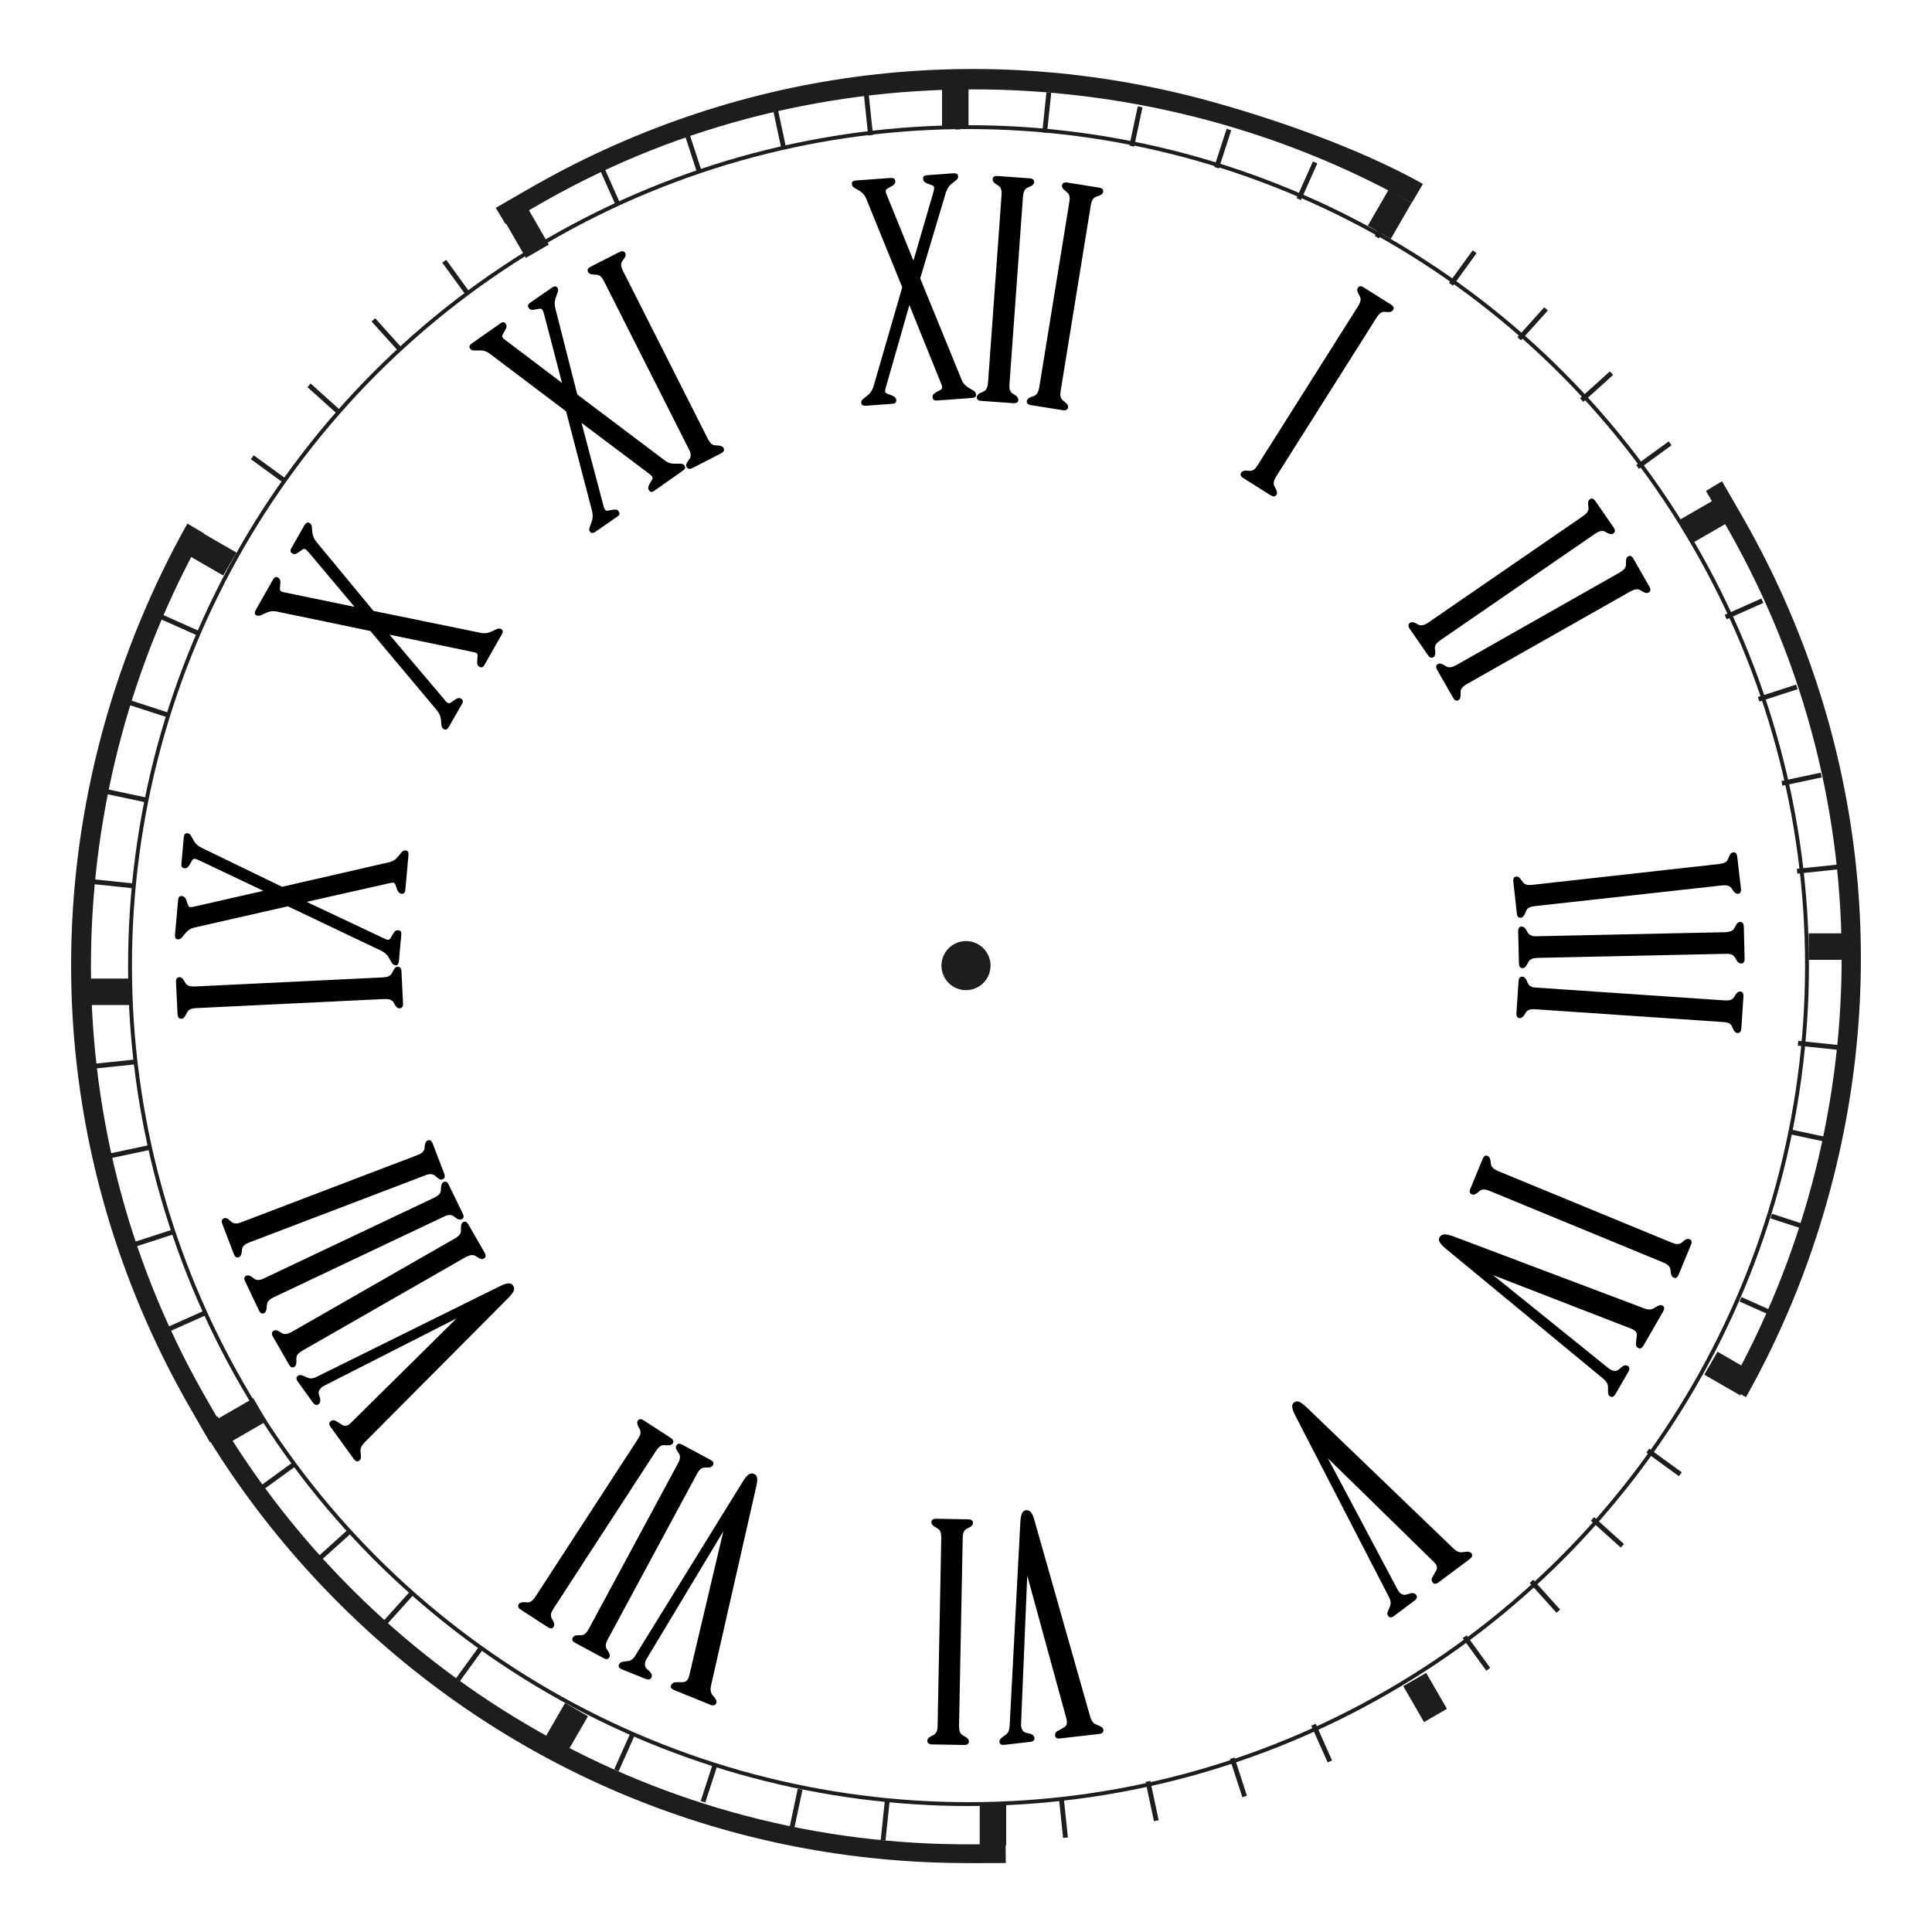 <?xml version="1.0" encoding="utf-8"?>
<!-- Generator: Adobe Illustrator 26.0.3, SVG Export Plug-In . SVG Version: 6.00 Build 0)  -->
<svg version="1.1" id="Layer_1" xmlns="http://www.w3.org/2000/svg" xmlns:xlink="http://www.w3.org/1999/xlink" x="0px" y="0px"
	 viewBox="0 0 1000 1000" style="enable-background:new 0 0 1000 1000;" xml:space="preserve">
<style type="text/css">
	.st0{fill:none;}
	.st1{fill:none;stroke:#1D1D1B;stroke-width:2;stroke-miterlimit:10;}
	.st2{fill:#1D1D1B;}
</style>
<g>
	<g>
		
			<ellipse transform="matrix(0.859 -0.512 0.512 0.859 -184.294 324.493)" class="st0" cx="496.9" cy="496.8" rx="288.9" ry="289.6"/>
		<path d="M476.3,144.1l21.5,52.6c1,2.4,2.8,3.6,4.2,4.4l1.2,0.7c1.4,0.7,1.9,1.4,2,2.4c0.1,1-0.4,1.7-2.4,1.8l-17.8,1.3
			c-1.8,0.1-2.2-0.7-2.3-1.7c-0.1-1,0.4-1.7,1.7-2.5l2.4-1.3c1.4-0.8,0.9-1.9-0.1-4.3l-16-39.6l-11.9,41.6c-0.8,2.6-1.1,3.8,0.5,4.3
			l2.6,1c1.4,0.6,1.9,1.2,2,2.2c0.1,1-0.2,1.9-2,2l-13.5,1c-2,0.1-2.5-0.5-2.6-1.5s0.4-1.7,1.7-2.6l1.1-0.9c1.3-0.9,2.7-2.4,3.5-4.9
			l14.9-51.4l-18.7-46c-1-2.4-2.8-3.6-4.2-4.4l-1.2-0.7c-1.4-0.7-1.9-1.4-2-2.4s0.4-1.7,2.4-1.8l17.8-1.3c1.8-0.1,2.2,0.7,2.3,1.7
			c0.1,1-0.4,1.7-1.7,2.5l-2.4,1.3c-1.4,0.8-0.9,1.9,0.1,4.3l13.4,33l10.1-34.7c0.7-2.6,1.1-3.8-0.5-4.3l-2.6-1
			c-1.4-0.6-1.9-1.2-2-2.2c-0.1-1,0.2-1.9,2-2l13.5-1c2-0.1,2.5,0.5,2.6,1.5c0.1,1-0.4,1.7-1.7,2.6l-1.1,0.9
			c-1.3,0.9-2.7,2.4-3.5,4.9L476.3,144.1z"/>
		<path d="M508,207.5c-2-0.1-2.4-1-2.4-2c0.1-1,0.8-1.6,2-2.2l1.6-0.7c1.4-0.7,2-2.2,2.2-4.5l7-97.1c0.2-2.3-0.2-3.9-1.5-4.8
			l-1.4-0.9c-1.1-0.7-1.7-1.5-1.7-2.5s0.6-1.8,2.6-1.7l16.5,1.2c2,0.1,2.4,1,2.4,2c-0.1,1-0.8,1.6-2,2.2l-1.6,0.7
			c-1.4,0.7-2,2.2-2.2,4.5l-7,97.1c-0.2,2.3,0.2,3.9,1.5,4.8l1.4,0.9c1.1,0.7,1.7,1.5,1.7,2.5c-0.1,1-0.6,1.8-2.6,1.7L508,207.5z"/>
		<path d="M533.7,209.7c-2-0.3-2.3-1.2-2.2-2.2c0.2-1,0.9-1.5,2.2-2l1.6-0.6c1.4-0.6,2.2-2,2.6-4.3l15.6-96.1
			c0.4-2.3,0.1-3.9-1.1-4.9l-1.3-1.1c-1-0.8-1.6-1.6-1.4-2.6c0.2-1,0.8-1.7,2.8-1.4l16.3,2.6c2,0.3,2.3,1.2,2.2,2.2
			c-0.2,1-0.9,1.5-2.2,2l-1.6,0.6c-1.5,0.6-2.2,2-2.6,4.3l-15.6,96.1c-0.4,2.3-0.1,3.9,1.1,4.9l1.3,1.1c1,0.8,1.6,1.6,1.4,2.6
			c-0.2,1-0.8,1.7-2.8,1.4L533.7,209.7z"/>
		<path d="M643.6,247.5c-1.7-1.1-1.7-2-1.1-2.9c0.5-0.8,1.5-1.1,2.8-1l1.7,0.1c1.6,0,2.8-1,4-3l52-82.3c1.2-2,1.6-3.5,0.9-4.9
			l-0.8-1.5c-0.6-1.2-0.8-2.1-0.3-3c0.5-0.8,1.4-1.3,3.1-0.2l14,8.8c1.7,1.1,1.7,2,1.1,2.9s-1.5,1.1-2.8,1l-1.7-0.1
			c-1.6,0-2.8,1-4,3l-52,82.3c-1.2,2-1.6,3.5-0.9,4.9l0.8,1.5c0.6,1.2,0.8,2.1,0.3,3c-0.5,0.8-1.4,1.3-3.1,0.2L643.6,247.5z"/>
		<path d="M729.7,325.5c-1.1-1.6-0.7-2.5,0.1-3.1c0.8-0.6,1.8-0.4,3,0.2l1.5,0.8c1.4,0.6,3,0.2,4.9-1.1l80.2-55.2
			c1.9-1.3,2.9-2.6,2.8-4.2l-0.2-1.7c-0.1-1.3,0.1-2.3,0.9-2.8c0.8-0.6,1.8-0.6,2.9,1l9.4,13.6c1.1,1.6,0.7,2.5-0.1,3.1
			c-0.8,0.6-1.8,0.4-3-0.2l-1.5-0.8c-1.4-0.6-3-0.2-4.9,1.1l-80.2,55.2c-1.9,1.3-2.9,2.6-2.8,4.2l0.2,1.7c0.1,1.3-0.1,2.3-0.9,2.8
			c-0.8,0.6-1.8,0.6-2.9-1L729.7,325.5z"/>
		<path d="M743.9,346.8c-1-1.7-0.5-2.6,0.4-3.1c0.9-0.5,1.8-0.2,2.9,0.4l1.5,0.9c1.4,0.7,2.9,0.4,5-0.7l84.7-48
			c2-1.2,3.1-2.3,3.2-3.9l0-1.7c0-1.3,0.3-2.3,1.1-2.7c0.9-0.5,1.8-0.5,2.8,1.3l8.2,14.3c1,1.7,0.5,2.6-0.4,3.1
			c-0.9,0.5-1.8,0.2-2.9-0.4l-1.5-0.9c-1.4-0.7-2.9-0.4-5,0.7l-84.7,48c-2,1.2-3.1,2.3-3.2,3.9l0,1.7c0,1.3-0.3,2.3-1.1,2.7
			c-0.9,0.5-1.8,0.5-2.8-1.3L743.9,346.8z"/>
		<path d="M783.3,456.4c-0.2-2,0.5-2.6,1.5-2.7s1.7,0.5,2.5,1.6l1,1.4c1,1.2,2.5,1.6,4.8,1.3l96.8-10.8c2.3-0.3,3.8-0.9,4.4-2.3
			l0.7-1.6c0.5-1.2,1.1-2,2.1-2.1c1-0.1,1.9,0.3,2.1,2.3l1.9,16.4c0.2,2-0.5,2.6-1.5,2.7c-1,0.1-1.7-0.5-2.5-1.6l-1-1.4
			c-1-1.2-2.5-1.6-4.8-1.3L794.4,469c-2.3,0.3-3.8,0.9-4.4,2.3l-0.7,1.6c-0.5,1.2-1.1,2-2.1,2.1c-1,0.1-1.9-0.3-2.1-2.3L783.3,456.4
			z"/>
		<path d="M785.8,482.1c0-2,0.8-2.5,1.8-2.5c1,0,1.7,0.6,2.4,1.8l0.9,1.5c0.9,1.3,2.4,1.8,4.7,1.7l97.4-2.1c2.3-0.1,3.8-0.6,4.6-1.9
			l0.8-1.5c0.6-1.2,1.3-1.9,2.3-1.9c1,0,1.8,0.5,1.9,2.5l0.4,16.5c0,2-0.8,2.5-1.8,2.5c-1,0-1.7-0.6-2.4-1.8l-0.9-1.5
			c-0.9-1.3-2.4-1.8-4.7-1.7l-97.4,2.1c-2.3,0.1-3.8,0.6-4.6,1.9l-0.8,1.5c-0.6,1.2-1.3,1.9-2.3,1.9c-1,0-1.8-0.5-1.9-2.5
			L785.8,482.1z"/>
		<path d="M786,507.9c0.1-2,1-2.4,2-2.4c1,0.1,1.6,0.8,2.2,2l0.7,1.6c0.7,1.4,2.2,2,4.5,2.1l97.2,6.6c2.3,0.2,3.9-0.2,4.8-1.5
			l0.9-1.4c0.7-1.1,1.5-1.7,2.4-1.7c1,0.1,1.8,0.6,1.7,2.6l-1.1,16.5c-0.1,2-1,2.4-2,2.4c-1-0.1-1.6-0.8-2.2-2l-0.7-1.6
			c-0.7-1.4-2.2-2-4.5-2.1l-97.2-6.6c-2.3-0.2-3.9,0.2-4.8,1.5l-0.9,1.4c-0.7,1.1-1.5,1.7-2.4,1.7c-1-0.1-1.8-0.6-1.7-2.6L786,507.9
			z"/>
		<path d="M767.4,599.9c0.8-1.9,1.7-2,2.6-1.6s1.3,1.3,1.5,2.6l0.2,1.7c0.3,1.5,1.5,2.6,3.6,3.5l90,37.1c2.2,0.9,3.7,1,5,0.1
			l1.3-1.1c1.1-0.8,1.9-1.2,2.9-0.8c0.9,0.4,1.5,1.2,0.7,3l-6.3,15.3c-0.8,1.9-1.7,2-2.6,1.6c-0.9-0.4-1.3-1.2-1.5-2.6l-0.2-1.7
			c-0.3-1.6-1.5-2.6-3.6-3.5l-90-37.1c-2.2-0.9-3.7-1-5-0.1l-1.3,1.1c-1.1,0.8-1.9,1.2-2.9,0.8c-0.9-0.4-1.5-1.2-0.7-3L767.4,599.9z
			"/>
		<path d="M752.7,640.1l98,37c2.7,1,4,0.8,5.4,0l1.5-0.9c1.2-0.7,2.1-0.9,2.9-0.4c0.9,0.5,1.3,1.3,0.3,3.1l-10.1,17.5
			c-1,1.7-2,1.8-2.8,1.3c-0.9-0.5-1.3-1.3-1.1-2.8l0.4-3.4c0.2-1.6-0.5-2.8-2.7-3.7L772.8,660l59.9,48.3c1.9,1.5,3.9,1.6,5,0.7
			l1.9-1.6c1-0.8,2.1-0.9,2.9-0.4c0.9,0.5,1.3,1.3,0.3,3.1l-6.6,11.4c-1,1.7-2,1.8-2.8,1.3c-0.9-0.5-1.1-1.4-1.1-2.8l0-1.7
			c0.1-1.9-0.8-3.3-2.6-4.8l-80.9-66.8c-3.3-2.7-4.7-4.6-3.7-6.3C746.4,638.3,748.7,638.6,752.7,640.1z"/>
		<path d="M676.6,728.7l75.5,72.6c2.1,2,3.4,2.3,4.9,2.1l1.7-0.2c1.3-0.2,2.3,0,2.9,0.8c0.6,0.8,0.7,1.8-0.9,3L744.6,819
			c-1.6,1.2-2.5,0.8-3.1,0c-0.6-0.8-0.7-1.8,0.1-3l1.7-3c0.8-1.4,0.6-2.8-1-4.4l-55-53.8l36.1,68c1.1,2.1,2.9,3,4.3,2.6l2.4-0.7
			c1.2-0.3,2.3,0,2.9,0.8c0.6,0.8,0.7,1.8-0.9,3l-10.5,7.9c-1.6,1.2-2.5,0.8-3.1,0c-0.6-0.8-0.5-1.7,0.1-3l0.7-1.6
			c0.8-1.7,0.6-3.4-0.5-5.4l-48.1-93.2c-2-3.7-2.5-6.1-0.9-7.3C671.6,724.5,673.5,725.8,676.6,728.7z"/>
		<path d="M535.6,787.5l28.6,100.8c0.8,2.8,1.8,3.7,3.2,4.3l1.6,0.7c1.2,0.5,2,1.1,2.1,2.1c0.1,1-0.3,1.9-2.3,2.1l-20,2.3
			c-2,0.2-2.6-0.5-2.7-1.5c-0.1-1,0.3-1.9,1.6-2.5l3-1.7c1.4-0.8,1.9-2.1,1.3-4.4l-20.3-74.2l-3.2,76.9c-0.1,2.4,1,4.1,2.4,4.4
			l2.4,0.6c1.2,0.4,2,1.1,2.1,2.1c0.1,1-0.3,1.9-2.3,2.1l-13.1,1.5c-2,0.2-2.6-0.5-2.7-1.5c-0.1-1,0.5-1.7,1.6-2.5l1.4-1
			c1.6-1,2.2-2.6,2.3-5l5.5-104.7c0.2-4.2,0.9-6.5,2.9-6.7C533.4,781.4,534.5,783.4,535.6,787.5z"/>
		<path d="M501.1,786.4c2,0,2.5,0.9,2.5,1.9c0,1-0.7,1.7-1.9,2.3l-1.5,0.8c-1.3,0.8-1.9,2.3-1.9,4.6l-1.9,97.4
			c0,2.3,0.4,3.8,1.8,4.7l1.5,0.9c1.2,0.7,1.8,1.4,1.8,2.4c0,1-0.5,1.8-2.5,1.8l-16.5-0.3c-2,0-2.5-0.9-2.5-1.9c0-1,0.7-1.7,1.9-2.3
			l1.5-0.8c1.3-0.8,1.9-2.3,1.9-4.6l1.9-97.4c0-2.3-0.4-3.8-1.8-4.7l-1.5-0.9c-1.2-0.7-1.8-1.4-1.8-2.4c0-1,0.5-1.8,2.5-1.8
			L501.1,786.4z"/>
		<path d="M391.3,770l-23.2,102.1c-0.6,2.8-0.2,4.1,0.7,5.3l1.1,1.3c0.8,1.1,1.2,1.9,0.8,2.9c-0.4,0.9-1.2,1.5-3,0.8l-18.7-7.6
			c-1.9-0.8-2-1.7-1.6-2.6c0.4-0.9,1.2-1.5,2.6-1.5l3.4,0c1.6-0.1,2.7-0.9,3.3-3.2l17.7-74.9l-39.7,66c-1.2,2-1.1,4.1-0.1,5l1.8,1.7
			c0.9,0.9,1.2,1.9,0.8,2.9c-0.4,0.9-1.2,1.5-3,0.8l-12.2-4.9c-1.9-0.8-2-1.7-1.6-2.6s1.2-1.3,2.6-1.5l1.7-0.2
			c1.9-0.1,3.2-1.2,4.4-3.3l55.1-89.2c2.2-3.6,3.9-5.2,5.8-4.5C392.3,763.5,392.3,765.9,391.3,770z"/>
		<path d="M367.7,755.6c1.8,0.9,1.8,1.9,1.3,2.8c-0.5,0.9-1.4,1.2-2.7,1.2l-1.7,0c-1.6,0.1-2.7,1.2-3.8,3.2l-46.2,85.7
			c-1.1,2.1-1.4,3.6-0.6,5l0.9,1.4c0.7,1.1,1,2,0.5,2.9c-0.5,0.9-1.3,1.4-3.1,0.4l-14.5-7.8c-1.8-0.9-1.8-1.9-1.3-2.8
			c0.5-0.9,1.4-1.2,2.7-1.2l1.7,0c1.6-0.1,2.7-1.2,3.8-3.2l46.2-85.7c1.1-2.1,1.4-3.6,0.6-5l-0.9-1.4c-0.7-1.1-1-2-0.5-2.9
			c0.5-0.9,1.3-1.4,3.1-0.4L367.7,755.6z"/>
		<path d="M347.1,744.2c1.7,1.1,1.6,2.1,1.1,2.9c-0.5,0.8-1.5,1-2.8,1l-1.7-0.1c-1.6,0-2.8,1-4.1,2.9l-53.1,81.7
			c-1.3,2-1.7,3.5-1,4.9l0.8,1.5c0.6,1.2,0.8,2.1,0.3,3c-0.5,0.8-1.4,1.3-3.1,0.2l-13.9-9c-1.7-1.1-1.6-2.1-1.1-2.9
			c0.5-0.8,1.5-1,2.8-1l1.7,0.1c1.6,0,2.8-1,4.1-2.9l53.1-81.7c1.3-2,1.7-3.5,1-4.9l-0.8-1.5c-0.6-1.2-0.8-2.1-0.3-3
			c0.5-0.8,1.4-1.3,3.1-0.2L347.1,744.2z"/>
		<path d="M262.7,672.2l-73.9,74.3c-2,2.1-2.3,3.3-2.2,4.9l0.2,1.7c0.1,1.3,0,2.3-0.8,2.9s-1.8,0.7-3-1l-11.8-16.3
			c-1.2-1.6-0.8-2.5,0-3.1c0.8-0.6,1.8-0.7,3,0.1l2.9,1.8c1.4,0.8,2.8,0.7,4.5-1l54.7-54.1l-68.6,34.9c-2.1,1.1-3.1,2.9-2.7,4.2
			l0.7,2.4c0.3,1.2,0,2.3-0.8,2.9c-0.8,0.6-1.8,0.7-3-0.9l-7.7-10.7c-1.2-1.6-0.8-2.5,0-3.1c0.8-0.6,1.7-0.4,3,0.1l1.6,0.7
			c1.7,0.9,3.4,0.7,5.4-0.4l94-46.5c3.8-1.9,6.1-2.4,7.3-0.7C267,667.3,265.7,669.2,262.7,672.2z"/>
		<path d="M250.8,648.3c1,1.7,0.5,2.6-0.3,3.1c-0.9,0.5-1.8,0.3-2.9-0.4L246,650c-1.4-0.7-2.9-0.4-5,0.7l-84.5,48.4
			c-2,1.2-3.1,2.3-3.1,3.9l0,1.7c0,1.3-0.2,2.3-1.1,2.8c-0.9,0.5-1.8,0.5-2.8-1.3l-8.2-14.3c-1-1.7-0.5-2.6,0.3-3.1
			c0.9-0.5,1.8-0.3,2.9,0.4l1.5,0.9c1.4,0.7,2.9,0.4,5-0.7l84.5-48.4c2-1.2,3.1-2.3,3.1-3.9l0-1.7c0-1.3,0.2-2.3,1.1-2.8
			c0.9-0.5,1.8-0.5,2.8,1.3L250.8,648.3z"/>
		<path d="M239.5,628.1c0.9,1.8,0.3,2.6-0.6,3c-0.9,0.4-1.8,0.1-2.9-0.7l-1.4-1c-1.3-0.8-2.9-0.7-5,0.4l-88,41.7
			c-2.1,1-3.2,2.1-3.4,3.7L138,677c-0.1,1.3-0.4,2.2-1.3,2.7c-0.9,0.4-1.9,0.3-2.7-1.5l-7.1-14.9c-0.9-1.8-0.3-2.6,0.6-3
			c0.9-0.4,1.8-0.1,2.9,0.7l1.4,1c1.3,0.8,2.9,0.7,5-0.4l88-41.7c2.1-1,3.2-2.1,3.4-3.7l0.1-1.7c0.1-1.3,0.4-2.2,1.3-2.7
			c0.9-0.4,1.9-0.3,2.7,1.5L239.5,628.1z"/>
		<path d="M229.9,607.4c0.7,1.9,0.1,2.6-0.8,3c-0.9,0.4-1.8,0-2.8-0.9l-1.3-1.1c-1.3-0.9-2.8-0.9-5,0l-91,34.7
			c-2.2,0.8-3.4,1.8-3.7,3.4l-0.2,1.7c-0.2,1.3-0.6,2.2-1.5,2.5c-0.9,0.4-1.9,0.2-2.6-1.7l-5.9-15.4c-0.7-1.9-0.1-2.6,0.8-3
			c0.9-0.4,1.8,0,2.8,0.9l1.3,1.1c1.3,0.9,2.8,0.9,5,0l91-34.7c2.2-0.8,3.4-1.8,3.7-3.4l0.2-1.7c0.2-1.3,0.6-2.2,1.5-2.5
			c0.9-0.4,1.9-0.2,2.6,1.7L229.9,607.4z"/>
		<path d="M208.6,519.3c0.1,2-0.7,2.5-1.7,2.6c-1,0.1-1.7-0.6-2.4-1.7l-0.9-1.5c-0.9-1.3-2.4-1.7-4.8-1.6l-97.3,4.7
			c-2.3,0.1-3.8,0.7-4.6,2.1l-0.8,1.5c-0.6,1.2-1.2,1.9-2.2,1.9c-1,0-1.9-0.4-2-2.4l-0.8-16.5c-0.1-2,0.7-2.5,1.7-2.6
			c1-0.1,1.7,0.6,2.4,1.7l0.9,1.5c0.9,1.3,2.4,1.7,4.8,1.6l97.3-4.7c2.3-0.1,3.8-0.7,4.6-2.1l0.8-1.5c0.6-1.2,1.2-1.9,2.2-1.9
			s1.9,0.4,2,2.4L208.6,519.3z"/>
		<path d="M146,459l55.4-12.7c2.6-0.6,4-2.1,5-3.4l0.9-1.1c1-1.3,1.7-1.7,2.7-1.6c1,0.1,1.6,0.6,1.4,2.6l-1.6,17.8
			c-0.2,1.8-1,2.1-2,2c-1-0.1-1.6-0.6-2.2-2l-0.9-2.6c-0.5-1.6-1.7-1.2-4.3-0.6l-41.7,9.4l39.2,18.5c2.4,1.2,3.5,1.7,4.3,0.2
			l1.4-2.4c0.8-1.3,1.5-1.7,2.5-1.6c1,0.1,1.8,0.5,1.6,2.3l-1.2,13.5c-0.2,2-0.9,2.4-1.9,2.3c-1-0.1-1.6-0.7-2.3-2.1l-0.7-1.2
			c-0.7-1.4-1.9-3-4.3-4.2l-48.3-23l-48.4,11c-2.6,0.6-4,2.1-5,3.4l-0.9,1.1c-1,1.3-1.7,1.7-2.7,1.6c-1-0.1-1.6-0.6-1.4-2.6
			l1.6-17.8c0.2-1.8,1-2.1,2-2c1,0.1,1.6,0.6,2.2,2l0.9,2.6c0.5,1.6,1.7,1.2,4.3,0.6l34.7-7.9l-32.6-15.5c-2.4-1.1-3.5-1.7-4.3-0.2
			l-1.4,2.4c-0.8,1.3-1.5,1.7-2.5,1.6c-1-0.1-1.8-0.5-1.6-2.3l1.2-13.5c0.2-2,0.9-2.4,1.9-2.3c1,0.1,1.6,0.6,2.3,2.1l0.7,1.2
			c0.7,1.4,1.9,3,4.3,4.2L146,459z"/>
		<path d="M193.3,316.2l55.7,11.4c2.6,0.5,4.6-0.3,6-1l1.3-0.6c1.4-0.7,2.2-0.9,3.1-0.4c0.9,0.5,1.2,1.3,0.2,3l-8.8,15.5
			c-0.9,1.6-1.8,1.5-2.7,1c-0.9-0.5-1.2-1.3-1.1-2.8l0.2-2.8c0.2-1.6-1.1-1.8-3.7-2.3l-41.9-8.7l28,33.1c1.7,2.1,2.5,3,3.8,2
			l2.3-1.6c1.2-0.8,2.1-0.9,2.9-0.4c0.9,0.5,1.4,1.2,0.5,2.8l-6.7,11.7c-1,1.7-1.8,1.8-2.7,1.3c-0.9-0.5-1.2-1.3-1.3-2.8l-0.1-1.4
			c-0.1-1.6-0.5-3.5-2.2-5.6l-34.4-41l-48.6-10.1c-2.6-0.5-4.6,0.3-6,1l-1.3,0.6c-1.4,0.7-2.2,0.8-3.1,0.4c-0.9-0.5-1.2-1.3-0.2-3
			l8.8-15.5c0.9-1.6,1.8-1.5,2.7-1c0.9,0.5,1.2,1.3,1.1,2.8l-0.2,2.8c-0.2,1.6,1.1,1.8,3.7,2.3l34.9,7.2l-23.2-27.6
			c-1.8-2-2.5-3-3.8-2l-2.3,1.6c-1.2,0.8-2.1,0.9-2.9,0.4s-1.4-1.2-0.5-2.8l6.7-11.7c1-1.7,1.8-1.8,2.7-1.3c0.9,0.5,1.2,1.3,1.3,2.8
			l0.1,1.4c0.1,1.6,0.5,3.5,2.2,5.6L193.3,316.2z"/>
		<path d="M298.8,204.2l45.4,34.2c2.1,1.6,4.2,1.7,5.8,1.6l1.4,0c1.6-0.1,2.4,0.2,2.9,1c0.6,0.8,0.5,1.7-1.1,2.8L338.7,254
			c-1.5,1.1-2.3,0.6-2.8-0.3c-0.6-0.8-0.5-1.7,0.2-3l1.4-2.4c0.8-1.4-0.2-2.1-2.3-3.7L301,218.9l11.1,41.9c0.6,2.6,1,3.8,2.6,3.5
			l2.7-0.5c1.5-0.2,2.3,0,2.8,0.9c0.6,0.8,0.8,1.7-0.7,2.7l-11.1,7.7c-1.6,1.1-2.4,0.9-3,0.1c-0.6-0.8-0.5-1.7,0.1-3.1l0.5-1.4
			c0.6-1.4,1.1-3.4,0.5-6L293,212.9L253.4,183c-2.1-1.6-4.2-1.7-5.8-1.6l-1.4,0c-1.6,0.1-2.4-0.2-2.9-1c-0.6-0.8-0.5-1.7,1.1-2.8
			l14.6-10.2c1.5-1.1,2.3-0.6,2.8,0.3c0.6,0.8,0.5,1.7-0.2,3l-1.4,2.4c-0.8,1.4,0.2,2.1,2.3,3.6l28.4,21.5l-9.1-34.9
			c-0.7-2.5-1-3.8-2.6-3.5l-2.7,0.5c-1.5,0.2-2.3,0-2.8-0.9c-0.6-0.8-0.8-1.7,0.7-2.7l11.1-7.7c1.6-1.1,2.4-0.9,3-0.1
			c0.6,0.8,0.5,1.7-0.1,3.1l-0.5,1.4c-0.6,1.4-1.1,3.4-0.5,6L298.8,204.2z"/>
		<path d="M358.5,242.2c-1.8,0.9-2.6,0.4-3.1-0.5c-0.5-0.9-0.2-1.8,0.6-2.9l1-1.4c0.8-1.3,0.6-2.9-0.5-5l-43.9-86.9
			c-1.1-2.1-2.2-3.2-3.8-3.3l-1.7-0.1c-1.3-0.1-2.2-0.4-2.7-1.3c-0.5-0.9-0.4-1.9,1.4-2.8l14.7-7.5c1.8-0.9,2.6-0.4,3.1,0.5
			c0.5,0.9,0.2,1.8-0.6,2.9l-1,1.4c-0.8,1.3-0.6,2.9,0.5,5l43.9,86.9c1.1,2.1,2.2,3.2,3.7,3.3l1.7,0.1c1.3,0.1,2.2,0.4,2.7,1.3
			c0.5,0.9,0.4,1.9-1.4,2.8L358.5,242.2z"/>
	</g>
	<g>
		<circle class="st1" cx="501.3" cy="499.8" r="434"/>
		<circle class="st2" cx="500" cy="499.8" r="12.7"/>
		<rect x="487.6" y="44.3" class="st2" width="13.7" height="21.5"/>
		<rect x="708.6" y="104.1" transform="matrix(0.5 -0.866 0.866 0.5 263.533 678.429)" class="st2" width="21.5" height="13.7"/>
		<rect x="870.5" y="263.3" transform="matrix(0.866 -0.5 0.5 0.866 -17.019 476.805)" class="st2" width="21.5" height="13.7"/>
		<rect x="936.2" y="483.1" class="st2" width="21.5" height="13.7"/>
		<rect x="888" y="700.2" transform="matrix(0.5 -0.866 0.866 0.5 -168.235 1130.424)" class="st2" width="13.7" height="21.5"/>
		<rect x="730.8" y="867.9" transform="matrix(0.866 -0.5 0.5 0.866 -340.499 486.528)" class="st2" width="13.7" height="21.5"/>
		<rect x="507.1" y="933.6" class="st2" width="13.7" height="21.5"/>
		<rect x="282.3" y="887.4" transform="matrix(0.5 -0.866 0.866 0.5 -627.917 700.855)" class="st2" width="21.5" height="13.7"/>
		<rect x="114.5" y="728.2" transform="matrix(0.866 -0.5 0.5 0.866 -350.741 161.11)" class="st2" width="21.5" height="13.7"/>
		<rect x="46.9" y="506.5" class="st2" width="21.5" height="13.7"/>
		<rect x="102.8" y="275.8" transform="matrix(0.5 -0.866 0.866 0.5 -193.31 238.265)" class="st2" width="13.7" height="21.5"/>
		<rect x="265.9" y="110" transform="matrix(0.866 -0.5 0.5 0.866 -23.834 152.546)" class="st2" width="13.7" height="21.5"/>
		<rect x="494.5" y="46.2" class="st2" width="2.5" height="20.8"/>
		
			<rect x="531.6" y="57.3" transform="matrix(0.104 -0.995 0.995 0.104 427.165 591.479)" class="st2" width="20.8" height="2.5"/>
		
			<rect x="577.5" y="64.1" transform="matrix(0.208 -0.978 0.978 0.208 401.774 626.836)" class="st2" width="20.8" height="2.5"/>
		
			<rect x="622.5" y="75.7" transform="matrix(0.309 -0.951 0.951 0.309 364.143 655.027)" class="st2" width="20.8" height="2.5"/>
		
			<rect x="665.9" y="91.9" transform="matrix(0.407 -0.913 0.913 0.407 316.174 673.1)" class="st2" width="20.8" height="2.5"/>
		<rect x="707.5" y="112.5" transform="matrix(0.5 -0.866 0.866 0.5 260.402 678.582)" class="st2" width="20.8" height="2.5"/>
		
			<rect x="746.6" y="137.4" transform="matrix(0.588 -0.809 0.809 0.588 199.875 669.605)" class="st2" width="20.8" height="2.5"/>
		
			<rect x="783" y="166.3" transform="matrix(0.669 -0.743 0.743 0.669 138.016 645.007)" class="st2" width="20.8" height="2.5"/>
		
			<rect x="816.1" y="198.8" transform="matrix(0.743 -0.669 0.669 0.743 78.465 604.397)" class="st2" width="20.8" height="2.5"/>
		
			<rect x="845.6" y="234.5" transform="matrix(0.809 -0.588 0.588 0.809 24.91 548.191)" class="st2" width="20.8" height="2.5"/>
		
			<rect x="892.7" y="314.3" transform="matrix(0.913 -0.407 0.407 0.913 -50.267 394.623)" class="st2" width="20.8" height="2.5"/>
		
			<rect x="909.8" y="357.5" transform="matrix(0.951 -0.309 0.309 0.951 -65.809 301.911)" class="st2" width="20.8" height="2.5"/>
		
			<rect x="922.2" y="402.2" transform="matrix(0.978 -0.208 0.208 0.978 -63.491 202.721)" class="st2" width="20.8" height="2.5"/>
		
			<rect x="929.9" y="447.9" transform="matrix(0.995 -0.104 0.104 0.995 -41.798 100.753)" class="st2" width="20.8" height="2.5"/>
		
			<rect x="940" y="531.4" transform="matrix(0.104 -0.995 0.995 0.104 304.015 1421.262)" class="st2" width="2.5" height="20.8"/>
		
			<rect x="935.1" y="577.3" transform="matrix(0.208 -0.978 0.978 0.208 166.83 1381.421)" class="st2" width="2.5" height="20.8"/>
		
			<rect x="925.5" y="622.2" transform="matrix(0.309 -0.951 0.951 0.309 38.694 1318.519)" class="st2" width="2.5" height="20.8"/>
		
			<rect x="909.3" y="665.7" transform="matrix(0.407 -0.913 0.913 0.407 -77.464 1232.924)" class="st2" width="2.5" height="20.8"/>
		
			<rect x="859.9" y="746.4" transform="matrix(0.588 -0.809 0.809 0.588 -257.301 1008.617)" class="st2" width="2.5" height="20.8"/>
		
			<rect x="831" y="782.7" transform="matrix(0.669 -0.743 0.743 0.669 -314.045 880.919)" class="st2" width="2.5" height="20.8"/>
		
			<rect x="798.6" y="815.9" transform="matrix(0.743 -0.669 0.669 0.743 -347.449 747.388)" class="st2" width="2.5" height="20.8"/>
		
			<rect x="762.8" y="845.4" transform="matrix(0.809 -0.588 0.588 0.809 -357.119 612.52)" class="st2" width="2.5" height="20.8"/>
		
			<rect x="683" y="892.5" transform="matrix(0.913 -0.407 0.407 0.913 -308.097 356.358)" class="st2" width="2.5" height="20.8"/>
		
			<rect x="639.8" y="909.6" transform="matrix(0.951 -0.309 0.309 0.951 -252.91 243.128)" class="st2" width="2.5" height="20.8"/>
		
			<rect x="595.1" y="922" transform="matrix(0.978 -0.208 0.208 0.978 -180.827 144.369)" class="st2" width="2.5" height="20.8"/>
		
			<rect x="549.4" y="929.7" transform="matrix(0.995 -0.104 0.104 0.995 -95.252 62.706)" class="st2" width="2.5" height="20.8"/>
		
			<rect x="447.6" y="941.7" transform="matrix(0.104 -0.995 0.995 0.104 -527.697 1299.849)" class="st2" width="20.8" height="2.5"/>
		
			<rect x="401.7" y="934.9" transform="matrix(0.208 -0.978 0.978 0.208 -589.291 1144.58)" class="st2" width="20.8" height="2.5"/>
		
			<rect x="356.7" y="921.4" transform="matrix(0.309 -0.951 0.951 0.309 -623.789 986.702)" class="st2" width="20.8" height="2.5"/>
		
			<rect x="313.3" y="905.2" transform="matrix(0.407 -0.913 0.913 0.407 -636.045 833.442)" class="st2" width="20.8" height="2.5"/>
		
			<rect x="232.6" y="859.7" transform="matrix(0.588 -0.809 0.809 0.588 -596.313 551.441)" class="st2" width="20.8" height="2.5"/>
		
			<rect x="196.2" y="830.8" transform="matrix(0.669 -0.743 0.743 0.669 -549.957 428.858)" class="st2" width="20.8" height="2.5"/>
		
			<rect x="163.1" y="798.3" transform="matrix(0.743 -0.669 0.669 0.743 -490.44 321.473)" class="st2" width="20.8" height="2.5"/>
		
			<rect x="133.6" y="762.6" transform="matrix(0.809 -0.588 0.588 0.809 -421.448 230.491)" class="st2" width="20.8" height="2.5"/>
		
			<rect x="86.5" y="682.8" transform="matrix(0.913 -0.407 0.407 0.913 -269.832 98.529)" class="st2" width="20.8" height="2.5"/>
		
			<rect x="69.4" y="639.6" transform="matrix(0.951 -0.309 0.309 0.951 -194.126 56.027)" class="st2" width="20.8" height="2.5"/>
		
			<rect x="57" y="594.9" transform="matrix(0.978 -0.208 0.208 0.978 -122.475 27.033)" class="st2" width="20.8" height="2.5"/>
		
			<rect x="49.3" y="549.2" transform="matrix(0.995 -0.104 0.104 0.995 -57.206 9.251)" class="st2" width="20.8" height="2.5"/>
		
			<rect x="57.5" y="447.3" transform="matrix(0.104 -0.995 0.995 0.104 -402.618 468.329)" class="st2" width="2.5" height="20.8"/>
		
			<rect x="64.3" y="401.5" transform="matrix(0.208 -0.978 0.978 0.208 -350.913 390.356)" class="st2" width="2.5" height="20.8"/>
		
			<rect x="75.9" y="356.5" transform="matrix(0.309 -0.951 0.951 0.309 -295.66 326.899)" class="st2" width="2.5" height="20.8"/>
		
			<rect x="92.1" y="313" transform="matrix(0.407 -0.913 0.913 0.407 -240.107 277.161)" class="st2" width="2.5" height="20.8"/>
		
			<rect x="137.7" y="232.4" transform="matrix(0.588 -0.809 0.809 0.588 -139.137 212.429)" class="st2" width="2.5" height="20.8"/>
		
			<rect x="166.5" y="196" transform="matrix(0.669 -0.743 0.743 0.669 -97.896 192.946)" class="st2" width="2.5" height="20.8"/>
		
			<rect x="199" y="162.9" transform="matrix(0.743 -0.669 0.669 0.743 -64.525 178.483)" class="st2" width="2.5" height="20.8"/>
		
			<rect x="234.8" y="133.3" transform="matrix(0.809 -0.588 0.588 0.809 -39.419 166.163)" class="st2" width="2.5" height="20.8"/>
		<rect x="273.4" y="107.7" transform="matrix(0.866 -0.5 0.5 0.866 -22.251 153.147)" class="st2" width="2.5" height="20.8"/>
		
			<rect x="314.6" y="86.2" transform="matrix(0.913 -0.407 0.407 0.913 -12.002 136.794)" class="st2" width="2.5" height="20.8"/>
		
			<rect x="357.7" y="69.2" transform="matrix(0.951 -0.309 0.309 0.951 -7.025 114.811)" class="st2" width="2.5" height="20.8"/>
		
			<rect x="402.4" y="56.7" transform="matrix(0.978 -0.208 0.208 0.978 -5.139 85.386)" class="st2" width="2.5" height="20.8"/>
		
			<rect x="448.1" y="49" transform="matrix(0.995 -0.104 0.104 0.995 -3.751 47.298)" class="st2" width="2.5" height="20.8"/>
		<path class="st2" d="M520.6,964.3c-3.5,0-20.7,0.1-24.2,0c-123-1.1-238.2-50.1-324.4-137.9c-26.5-27-49.3-56.7-68.1-88.4l8.7-4.9
			c77.9,131.3,220.5,220,383.9,221.5c3.5,0,20.5,0,24,0L520.6,964.3z"/>
		<path class="st2" d="M891.3,249.1c1.8,3.1,10.4,17.9,12.1,21c60.5,107.1,75.7,231.3,42.8,349.9c-10.1,36.5-24.4,71-42.5,103.2
			l-8.6-5.1c74.7-133.1,80.3-300.9-0.1-443.2c-1.7-3-10.2-17.8-12-20.8L891.3,249.1z"/>
		<path class="st2" d="M108.7,746.6c-1.8-3.1-10.4-17.9-12.1-21C36.1,618.5,20.9,494.3,53.8,375.7C63.9,339.3,78.9,303.2,97,271
			l8.6,5.1C30.8,409.1,24.6,578.5,105,720.8c1.7,3,10.2,17.8,12,20.8L108.7,746.6z"/>
		<path class="st2" d="M256.6,107.6c3.1-1.8,17.9-10.4,21-12.1c107.1-60.5,231.3-75.7,349.9-42.8c42.4,11.8,82,27.3,109,42.5
			l-5.8,9.9c-133.1-74.7-306-81.7-448.3-1.2c-3,1.7-17.8,10.2-20.8,12L256.6,107.6z"/>
	</g>
</g>
<g>
</g>
<g>
</g>
<g>
</g>
<g>
</g>
<g>
</g>
<g>
</g>
</svg>
